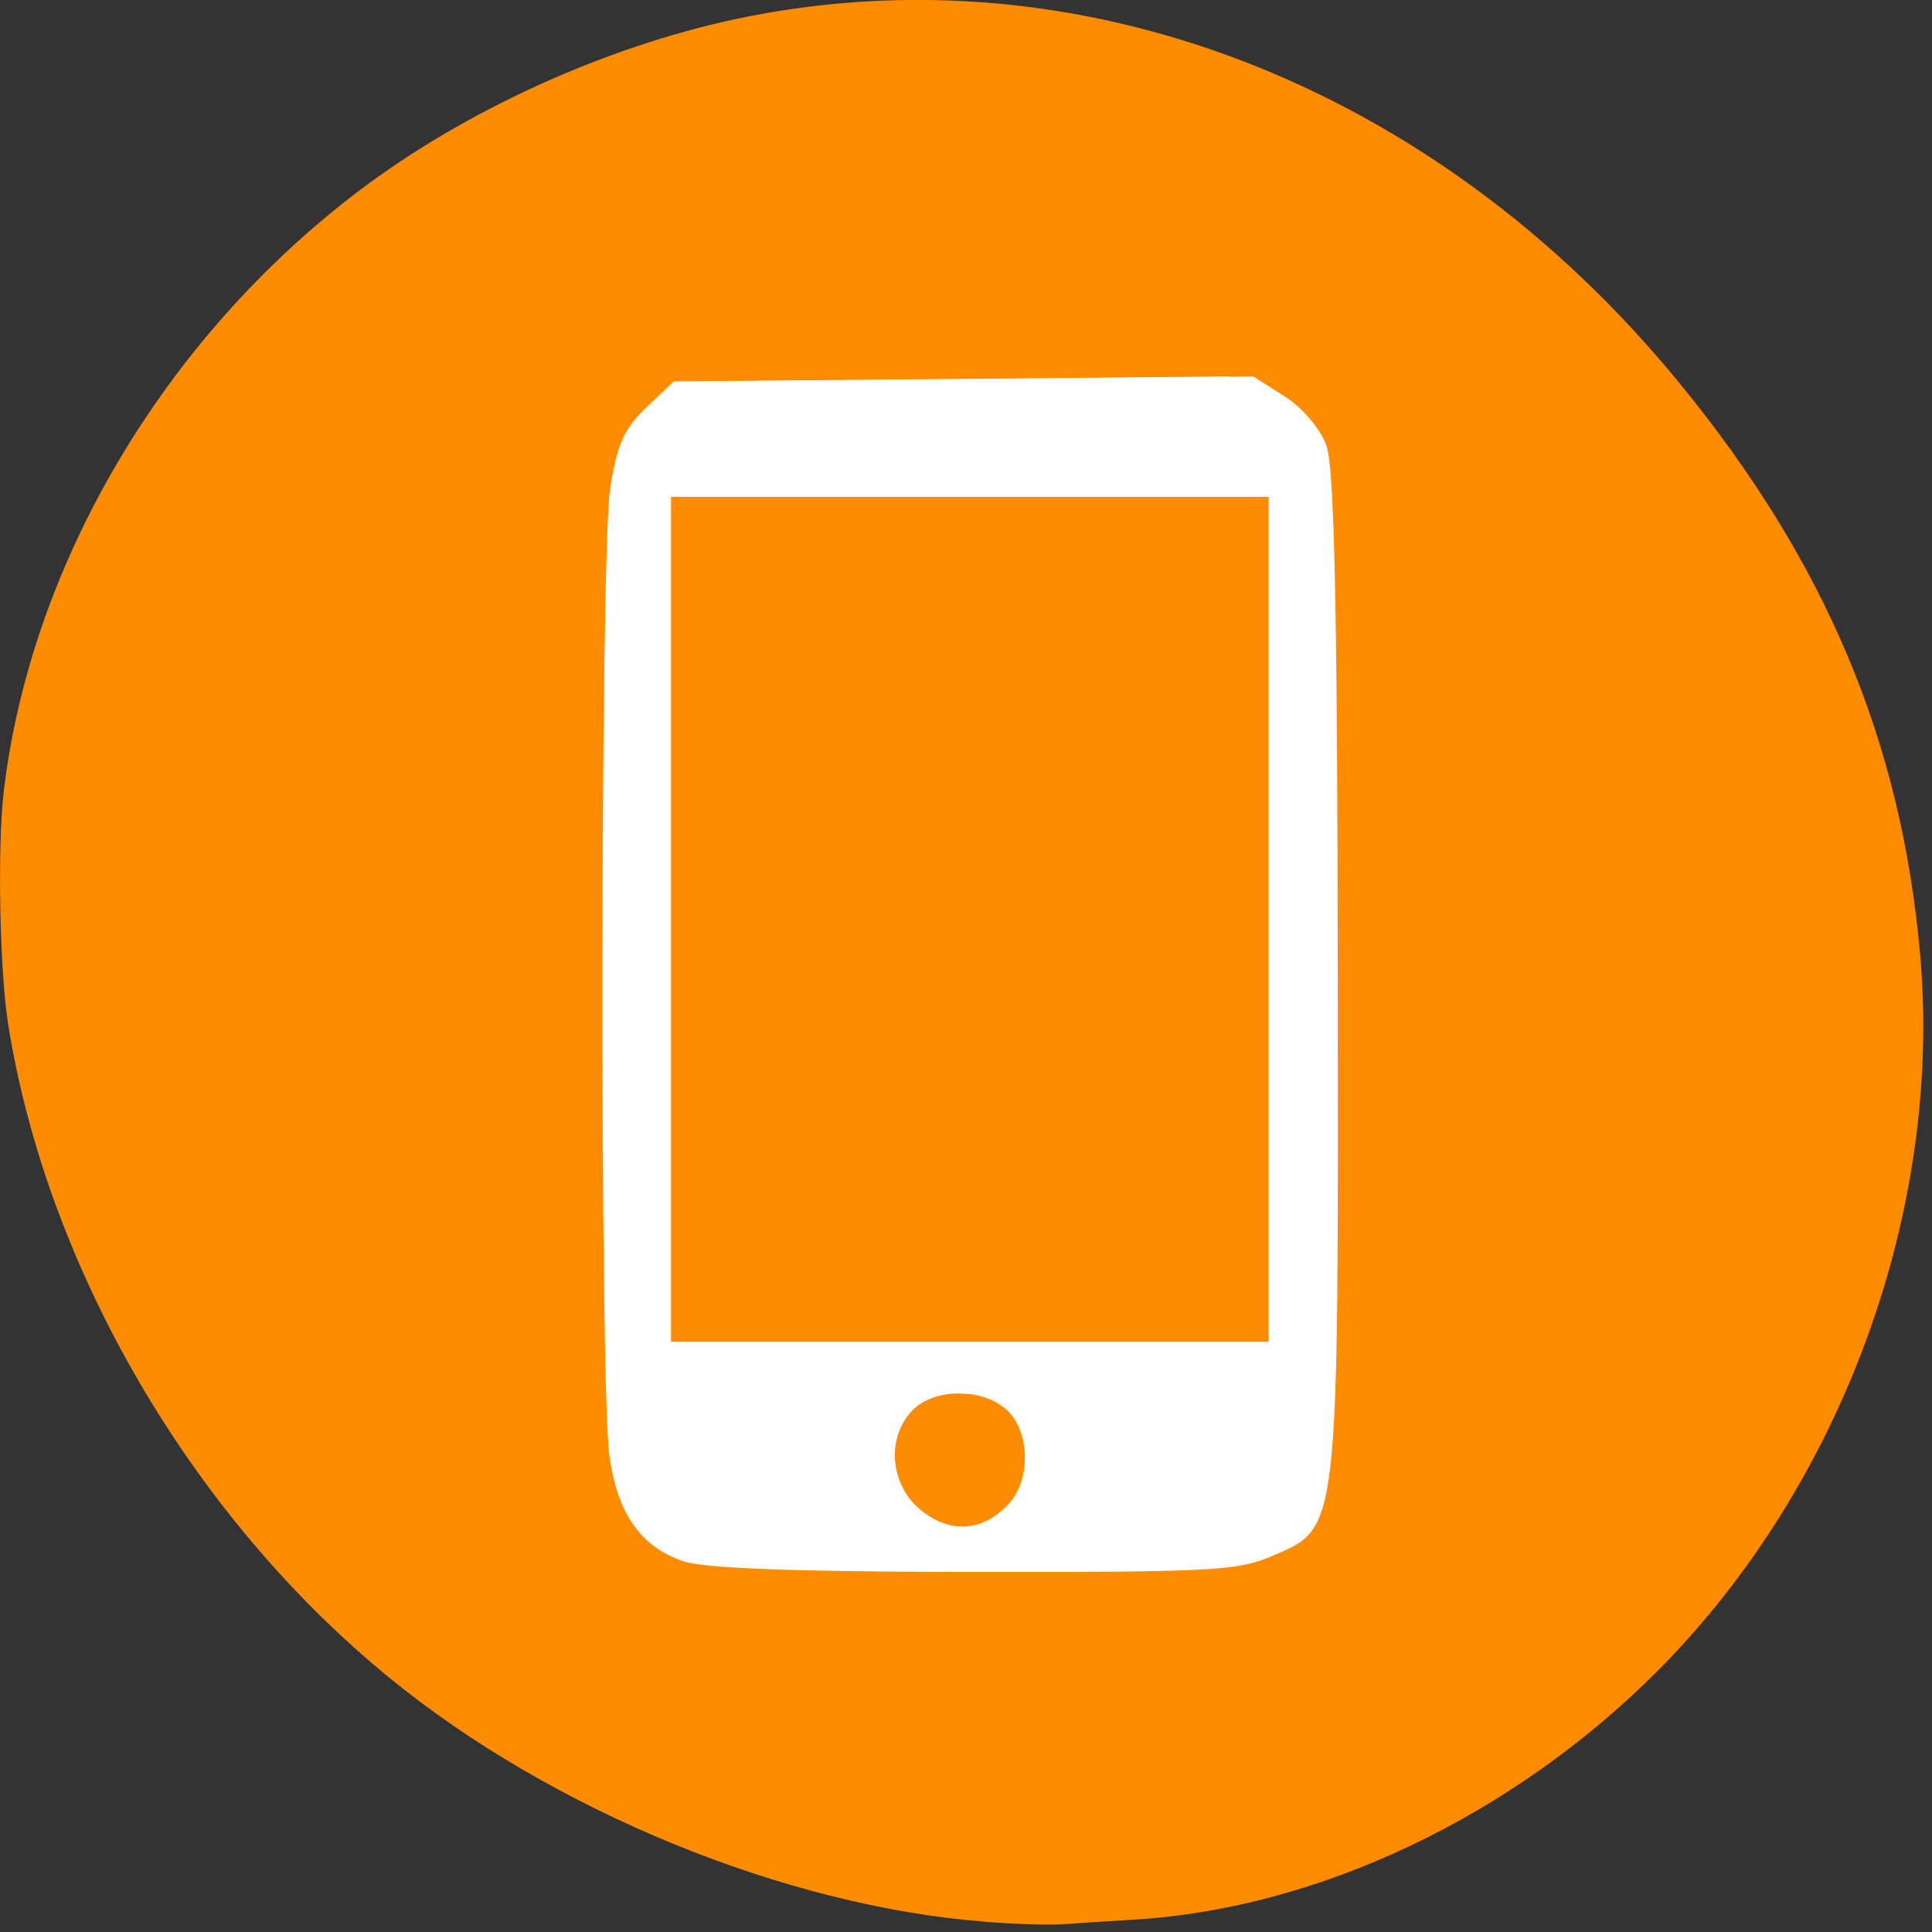 <svg xmlns="http://www.w3.org/2000/svg" viewBox="0 0 48 48"><rect x="0" y="0" width="48" height="48" fill="#333333" stroke="none"/><path d="m 24.453 47.742 c -4.949 -0.383 -10.742 -2.758 -14.781 -6.06 c -4.91 -4.01 -8.5 -10.164 -9.469 -16.23 c -0.211 -1.328 -0.27 -4.395 -0.113 -5.758 c 0.66 -5.66 3.98 -11.285 8.828 -14.953 c 2.629 -1.992 6.109 -3.574 9.371 -4.27 c 8.496 -1.801 17.355 1.613 23.43 9.04 c 3.645 4.445 5.527 8.93 5.988 14.234 c 0.551 6.359 -1.953 13.176 -6.523 17.766 c -3.594 3.605 -8.406 5.898 -12.98 6.18 c -0.664 0.039 -1.477 0.094 -1.809 0.117 c -0.332 0.023 -1.203 -0.004 -1.941 -0.063" fill="#ff8c00"/><g fill="#fff"><path d="m 16.977 38.789 c -1.059 -0.352 -1.648 -1.199 -1.84 -2.641 c -0.238 -1.809 -0.223 -22.422 0.02 -24 c 0.168 -1.09 0.344 -1.496 0.895 -2.02 l 0.688 -0.652 l 6.895 -0.059 l 6.895 -0.063 l 0.773 0.492 c 0.449 0.285 0.891 0.805 1.043 1.23 c 0.195 0.531 0.273 4.094 0.281 13.09 c 0.016 14.07 0.047 13.77 -1.648 14.5 c -0.824 0.355 -1.539 0.395 -7.078 0.387 c -4.176 -0.004 -6.406 -0.09 -6.922 -0.262 m 8.102 -1.453 c 0.531 -0.594 0.504 -1.77 -0.059 -2.297 c -0.598 -0.566 -1.816 -0.563 -2.363 0.008 c -0.648 0.684 -0.547 1.848 0.223 2.473 c 0.734 0.598 1.559 0.531 2.199 -0.184 m 6.438 -14.496 v -10.5 h -15.457 v 21 h 15.457"/><path d="m 17.586 38.789 c -1.059 -0.352 -1.648 -1.199 -1.84 -2.641 c -0.238 -1.809 -0.223 -22.422 0.02 -24 c 0.168 -1.09 0.344 -1.496 0.895 -2.02 l 0.688 -0.652 l 6.895 -0.059 l 6.895 -0.063 l 0.773 0.492 c 0.449 0.285 0.891 0.805 1.043 1.23 c 0.195 0.531 0.273 4.094 0.281 13.09 c 0.016 14.07 0.047 13.77 -1.648 14.5 c -0.824 0.355 -1.539 0.395 -7.078 0.387 c -4.176 -0.004 -6.406 -0.09 -6.922 -0.262 m 8.102 -1.453 c 0.531 -0.594 0.504 -1.77 -0.059 -2.297 c -0.598 -0.566 -3.238 -0.563 -3.785 0.008 c -0.652 0.684 -2.582 2.457 0.223 3.082 c 0.734 0.602 2.984 -0.078 3.621 -0.793 m 6.438 -14.496 v -10.5 h -15.457 v 21 h 15.457"/></g></svg>